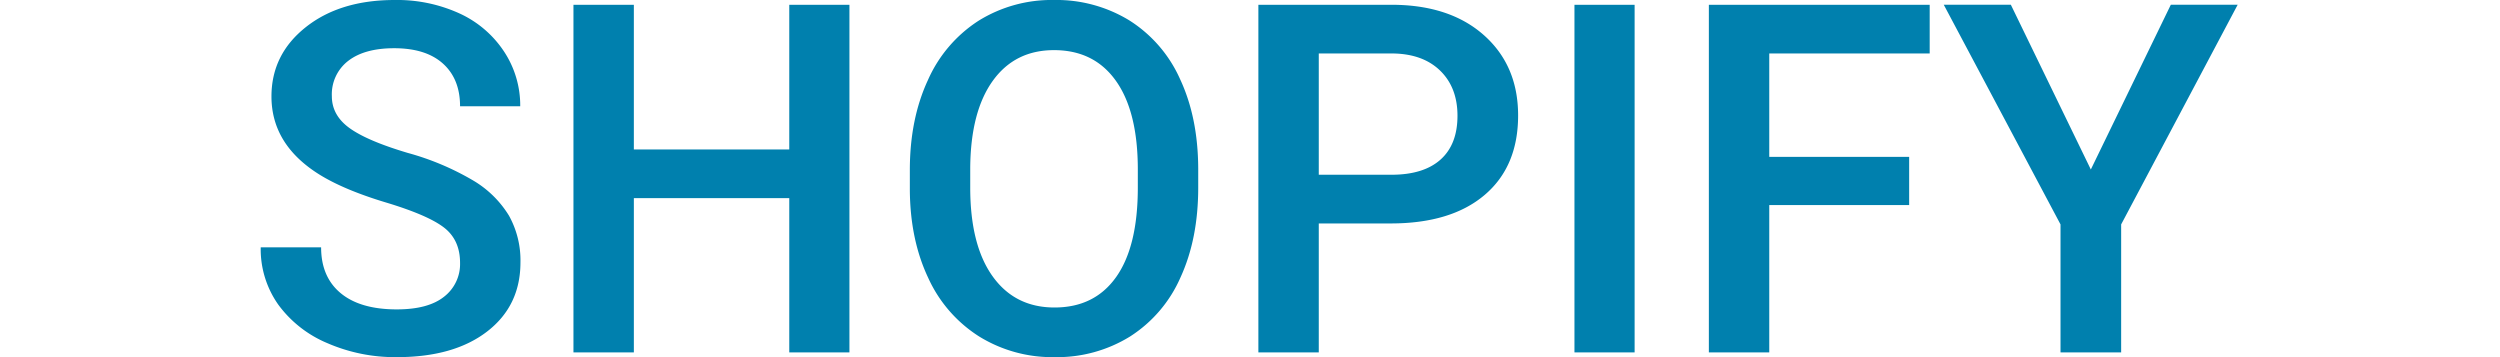 <svg xmlns="http://www.w3.org/2000/svg" width="700" height="100" viewBox="0 0 700 100">
  <g id="shopify" transform="translate(14966 -4715)">
    <path id="路径_161" data-name="路径 161" d="M58.815,13.778q0-6.417-4.512-9.893T38.026-3.134Q26.261-6.677,19.309-11.022q-13.3-8.356-13.3-21.791,0-11.765,9.592-19.385t24.9-7.62a42.059,42.059,0,0,1,18.115,3.743,29.733,29.733,0,0,1,12.5,10.662,27.346,27.346,0,0,1,4.545,15.341H58.815q0-7.62-4.779-11.932t-13.67-4.312q-8.289,0-12.868,3.543a11.8,11.8,0,0,0-4.579,9.893q0,5.348,4.947,8.924T44.175-17A75.024,75.024,0,0,1,62.424-9.317,29.026,29.026,0,0,1,72.518.576a25.765,25.765,0,0,1,3.209,13.068Q75.726,25.81,66.4,33T41.1,40.182a47.544,47.544,0,0,1-19.418-3.91,32.62,32.62,0,0,1-13.77-10.8A26.9,26.9,0,0,1,3,9.433H19.911q0,8.289,5.481,12.834T41.1,26.813q8.824,0,13.269-3.576A11.538,11.538,0,0,0,58.815,13.778ZM167.839,38.845H150.994V-4.337H107.478V38.845H90.566V-58.481h16.912v40.508h43.516V-58.481h16.845ZM265.5-7.278q0,14.3-4.947,25.1A37.4,37.4,0,0,1,246.415,34.4a38.886,38.886,0,0,1-21.156,5.782,38.979,38.979,0,0,1-21.09-5.782,37.975,37.975,0,0,1-14.3-16.477q-5.047-10.7-5.114-24.666v-5.481q0-14.238,5.047-25.134a37.931,37.931,0,0,1,14.238-16.678,38.764,38.764,0,0,1,21.09-5.782,39.106,39.106,0,0,1,21.09,5.715,37.449,37.449,0,0,1,14.2,16.444q5.013,10.729,5.08,24.967Zm-16.912-5.08q0-16.176-6.116-24.8t-17.346-8.623q-10.963,0-17.146,8.59t-6.317,24.3v5.615q0,16.043,6.25,24.8t17.346,8.757q11.23,0,17.279-8.556t6.049-25ZM299.256,2.748v36.1H282.344V-58.481h37.233q16.31,0,25.9,8.5T355.071-27.5q0,14.32-9.392,22.284t-26.3,7.963Zm0-13.636h20.321q9.024,0,13.77-4.245T338.093-27.4q0-7.888-4.813-12.6t-13.235-4.846H299.256Zm88.436,49.733H370.847V-58.481h16.845ZM464.563-2.4H425.392V38.845H408.48V-58.481h61.832v13.636h-44.92V-15.9h39.171Zm50.869-9.96,22.393-46.123h18.717l-32.62,61.5V38.845H506.943V3.016l-32.687-61.5h18.783Z" transform="translate(-14895.999 4774.818)" fill="#0080ae"/>
    <rect id="矩形_269" data-name="矩形 269" width="700" height="100" transform="translate(-14966 4715)" fill="none"/>
  </g>
</svg>
